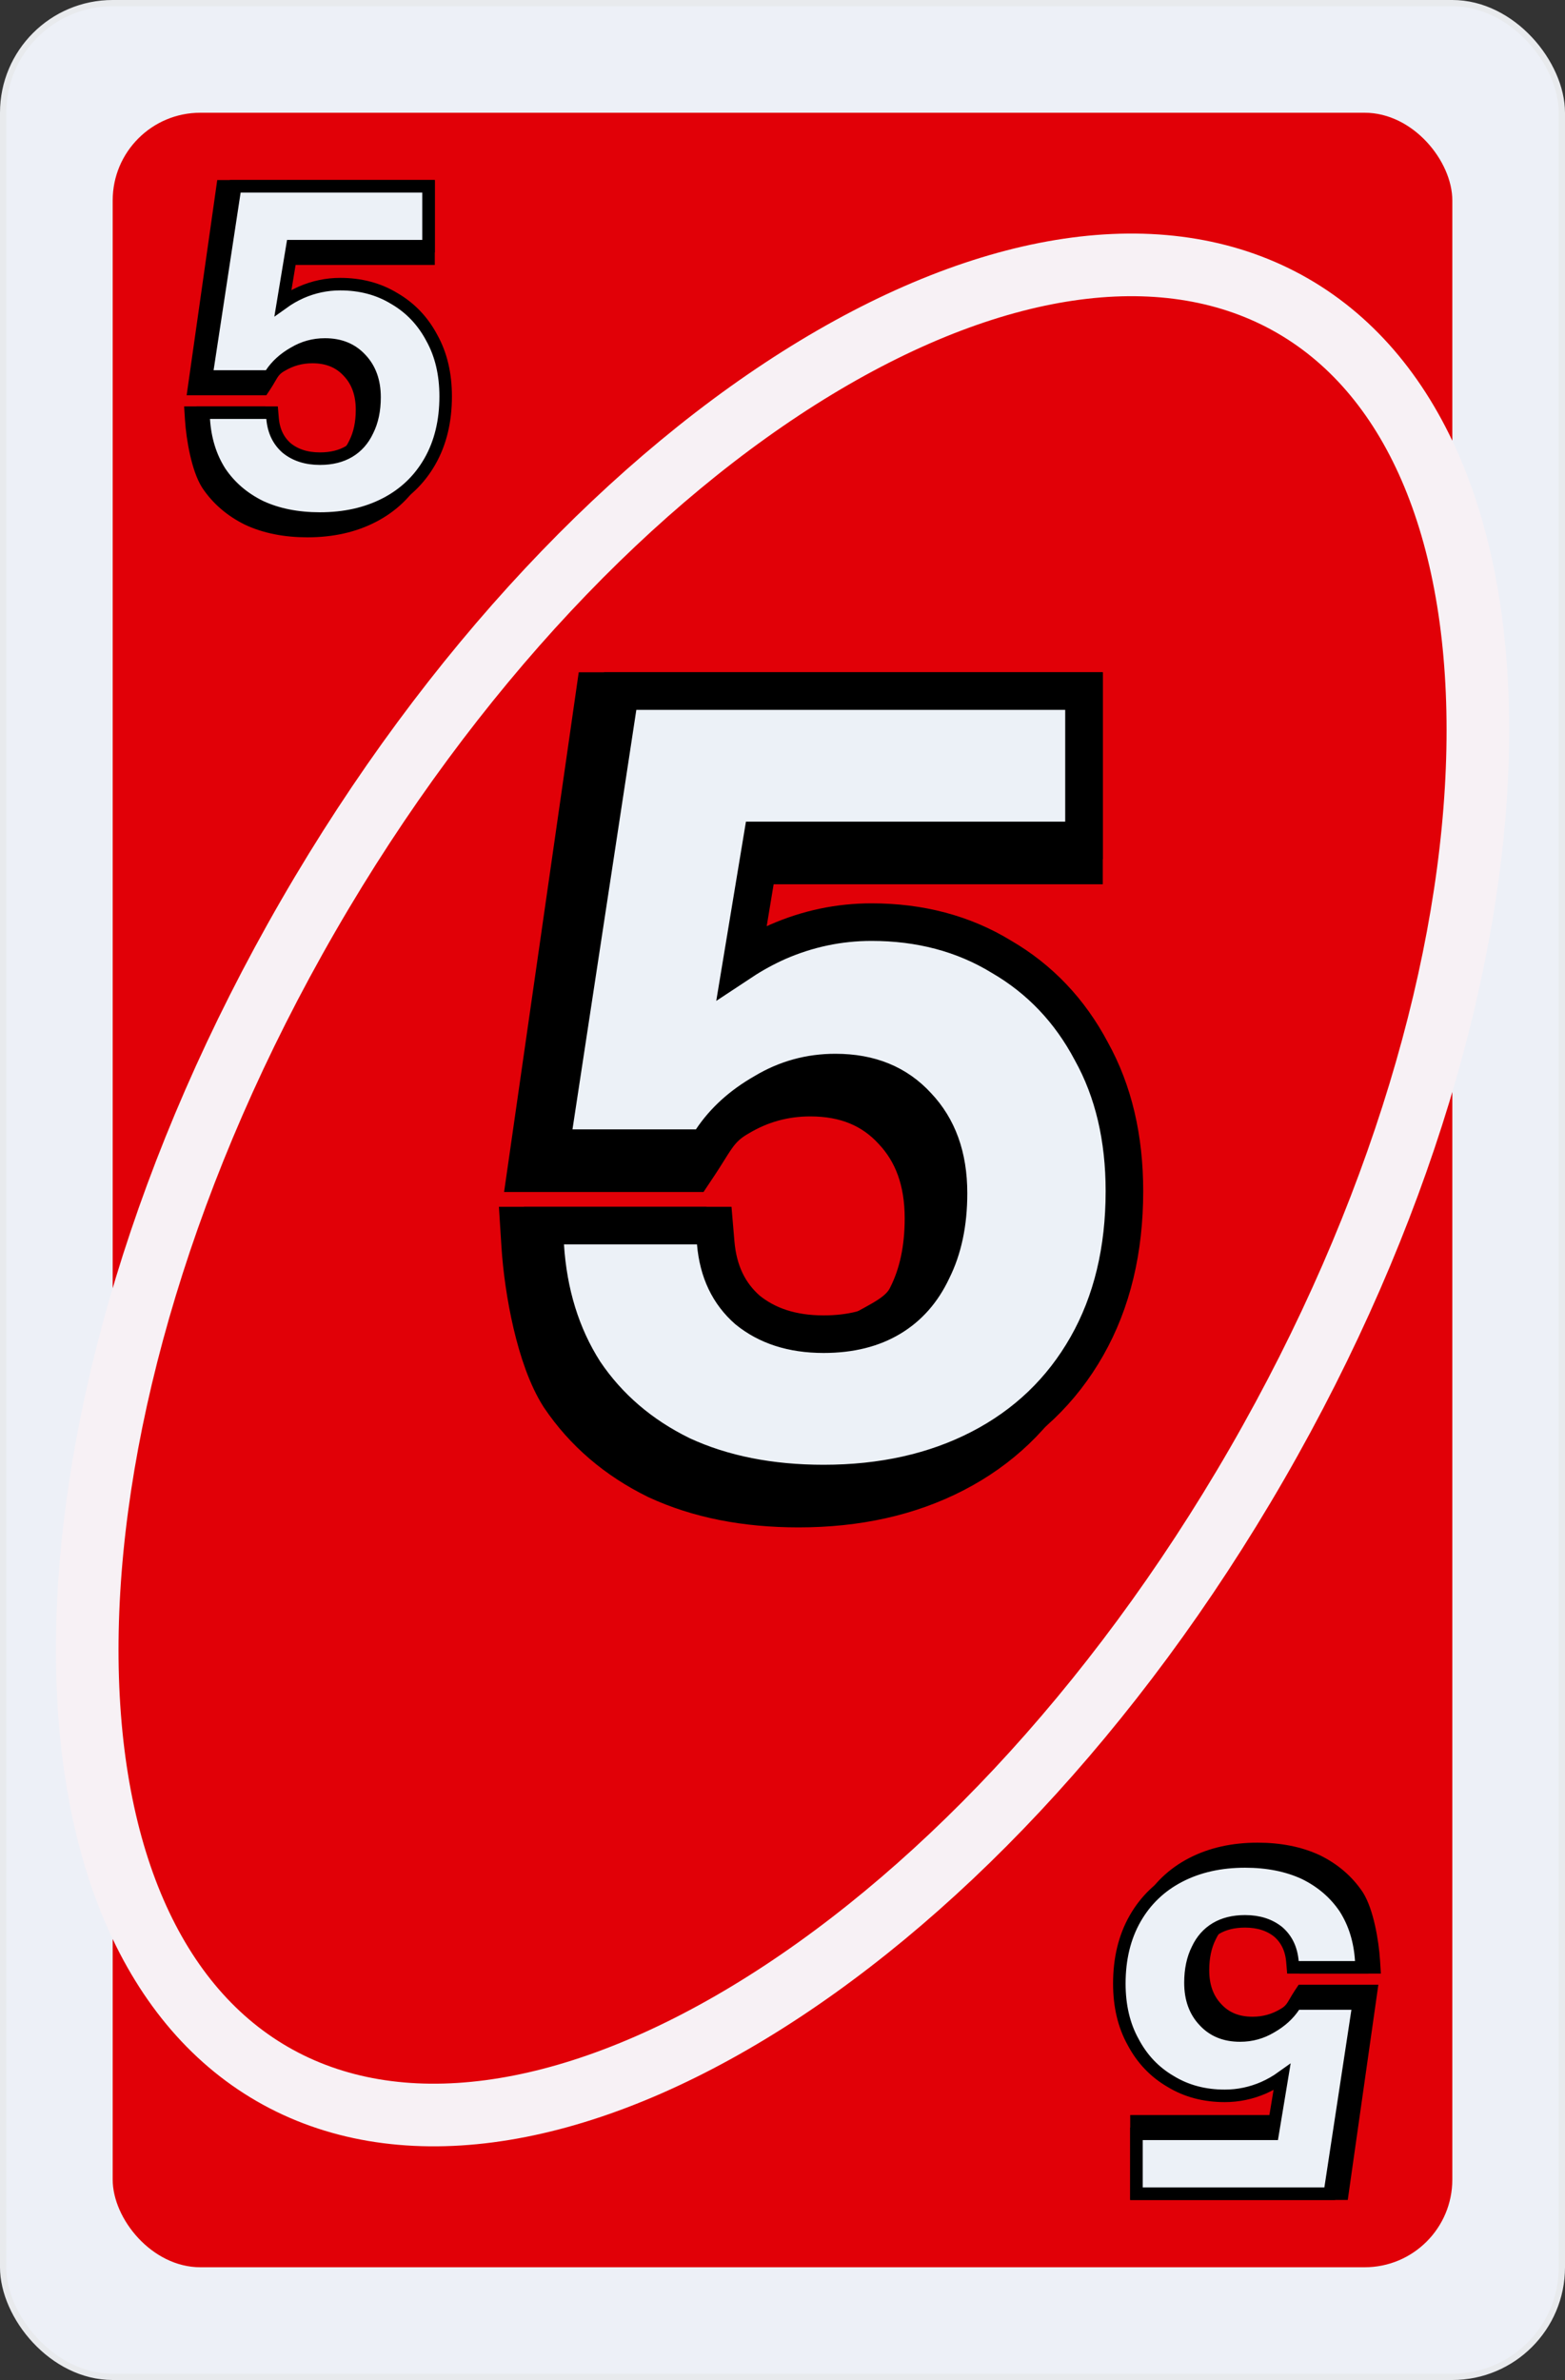 <svg width="250" height="380" viewBox="0 0 250 380" fill="none" xmlns="http://www.w3.org/2000/svg">
<rect x="0" y="0" width="250" height="380" fill="#333333" stroke="none"/>
<g clip-path="url(#clip0_1_31)">
<rect x="0.5" y="0.5" width="249" height="379" rx="17.5" fill="#EDF0F7" stroke="#E8EAED"/>
<rect x="18" y="18" width="214" height="344" rx="14" fill="#E10007"/>
<path d="M200.785 233.742C177.928 273.331 148.515 303.851 119.667 321.296C90.645 338.847 63.322 342.594 43.507 331.154C23.693 319.714 13.277 294.178 13.965 260.269C14.649 226.563 26.374 185.831 49.23 146.242C72.087 106.654 101.5 76.134 130.347 58.688C159.369 41.138 186.693 37.39 206.507 48.83C226.322 60.27 236.738 85.807 236.05 119.716C235.366 153.421 223.641 194.154 200.785 233.742Z" stroke="#F7F1F5" stroke-width="10"/>
<path d="M210.4 297.11L210.39 297.105L210.38 297.101C207.632 295.828 204.459 295.208 200.888 295.208C196.963 295.208 193.465 295.979 190.421 297.552C187.371 299.127 184.996 301.399 183.315 304.353C181.631 307.314 180.808 310.779 180.808 314.712C180.808 318.253 181.531 321.376 183.017 324.045C184.443 326.74 186.44 328.844 189 330.331C191.524 331.874 194.418 332.632 197.648 332.632C199.803 332.632 201.883 332.195 203.88 331.325L203.88 331.325L203.888 331.321C204.928 330.856 205.897 330.301 206.794 329.657L205.296 338.696H182.544H181.544V339.696V349.256V350.256H182.544H213.56H214.428L214.55 349.397L218.87 319.029L219.032 317.888H217.88H208.528H207.993L207.696 318.333C207.381 318.805 207.147 319.209 206.942 319.562C206.419 320.464 206.083 321.042 205.072 321.62L205.063 321.625L205.053 321.631C203.53 322.545 201.884 323 200.096 323C197.652 323 195.772 322.205 194.352 320.659L194.352 320.659L194.343 320.649C192.916 319.138 192.168 317.143 192.168 314.568C192.168 312.483 192.553 310.722 193.286 309.255L193.292 309.245L193.297 309.234C193.987 307.767 194.961 306.676 196.218 305.922C197.474 305.168 199.017 304.768 200.888 304.768C203.091 304.768 204.843 305.357 206.217 306.475C206.757 306.955 207.287 307.999 207.708 309.365C208.118 310.691 208.369 312.134 208.46 313.197L208.537 314.112H209.456H218.456H219.521L219.454 313.049C219.355 311.487 219.096 309.519 218.676 307.645C218.261 305.796 217.667 303.933 216.851 302.654L216.844 302.643L216.837 302.633C215.245 300.271 213.091 298.43 210.4 297.11Z" fill="black" stroke="black" stroke-width="2"/>
<path d="M208.4 299.11L208.39 299.105L208.38 299.101C205.632 297.828 202.459 297.208 198.888 297.208C194.963 297.208 191.465 297.979 188.421 299.552C185.371 301.127 182.996 303.399 181.315 306.353C179.631 309.314 178.808 312.779 178.808 316.712C178.808 320.253 179.531 323.376 181.017 326.045C182.443 328.74 184.44 330.844 187 332.331C189.524 333.874 192.418 334.632 195.648 334.632C197.803 334.632 199.883 334.195 201.88 333.325L201.88 333.325L201.888 333.321C202.928 332.856 203.897 332.301 204.794 331.657L203.296 340.696H182.544H181.544V341.696V349.256V350.256H182.544H211.56H212.419L212.549 349.407L216.869 321.039L217.044 319.888H215.88H207.528H206.993L206.696 320.333C205.832 321.63 204.633 322.728 203.072 323.62L203.063 323.625L203.053 323.631C201.53 324.545 199.884 325 198.096 325C195.652 325 193.772 324.205 192.352 322.659L192.352 322.659L192.343 322.649C190.916 321.138 190.168 319.143 190.168 316.568C190.168 314.483 190.553 312.722 191.286 311.255L191.292 311.245L191.297 311.234C191.987 309.767 192.961 308.676 194.218 307.922C195.474 307.168 197.017 306.768 198.888 306.768C201.092 306.768 202.844 307.357 204.218 308.475C205.529 309.629 206.287 311.174 206.46 313.197L206.537 314.112H207.456H216.456H217.521L217.454 313.049C217.253 309.878 216.393 307.071 214.851 304.654L214.844 304.643L214.837 304.633C213.245 302.271 211.091 300.43 208.4 299.11Z" fill="#ECF1F7" stroke="black" stroke-width="2"/>
<path d="M39.6 82.89L39.61 82.895L39.62 82.9C42.368 84.172 45.541 84.792 49.112 84.792C53.037 84.792 56.535 84.021 59.579 82.448C62.629 80.873 65.004 78.601 66.685 75.647C68.37 72.686 69.192 69.221 69.192 65.288C69.192 61.747 68.469 58.624 66.983 55.955C65.557 53.26 63.56 51.157 61 49.669C58.476 48.126 55.582 47.368 52.352 47.368C50.197 47.368 48.117 47.805 46.12 48.675L46.12 48.675L46.112 48.679C45.072 49.144 44.103 49.699 43.206 50.343L44.704 41.304H67.456H68.456V40.304V30.744V29.744H67.456H36.44H35.572L35.45 30.603L31.13 60.971L30.968 62.112H32.12H41.472H42.007L42.304 61.667C42.619 61.195 42.853 60.791 43.058 60.438C43.581 59.536 43.917 58.958 44.928 58.38L44.937 58.375L44.947 58.37C46.47 57.455 48.116 57 49.904 57C52.348 57 54.228 57.795 55.648 59.341L55.648 59.341L55.657 59.351C57.084 60.862 57.832 62.857 57.832 65.432C57.832 67.517 57.447 69.278 56.714 70.745L56.708 70.755L56.703 70.766C56.013 72.233 55.039 73.324 53.782 74.079C52.526 74.832 50.983 75.232 49.112 75.232C46.908 75.232 45.157 74.643 43.783 73.525C43.243 73.045 42.713 72.001 42.291 70.635C41.882 69.309 41.631 67.866 41.54 66.803L41.462 65.888H40.544H31.544H30.479L30.546 66.951C30.645 68.513 30.904 70.481 31.324 72.355C31.739 74.204 32.333 76.067 33.149 77.346L33.156 77.356L33.163 77.367C34.755 79.729 36.909 81.57 39.6 82.89Z" fill="black" stroke="black" stroke-width="2"/>
<path d="M41.6 80.89L41.61 80.895L41.62 80.9C44.368 82.172 47.541 82.792 51.112 82.792C55.037 82.792 58.535 82.021 61.579 80.448C64.629 78.873 67.004 76.601 68.685 73.647C70.37 70.686 71.192 67.221 71.192 63.288C71.192 59.747 70.469 56.624 68.983 53.955C67.557 51.26 65.56 49.157 63 47.669C60.476 46.126 57.582 45.368 54.352 45.368C52.197 45.368 50.117 45.805 48.12 46.675L48.12 46.675L48.112 46.679C47.072 47.144 46.103 47.699 45.206 48.343L46.704 39.304H67.456H68.456V38.304V30.744V29.744H67.456H38.44H37.581L37.451 30.593L33.131 58.962L32.956 60.112H34.12H42.472H43.007L43.304 59.667C44.168 58.37 45.367 57.272 46.928 56.38L46.937 56.375L46.947 56.37C48.47 55.455 50.116 55 51.904 55C54.348 55 56.228 55.795 57.648 57.341L57.648 57.341L57.657 57.351C59.084 58.862 59.832 60.857 59.832 63.432C59.832 65.517 59.447 67.278 58.714 68.745L58.708 68.755L58.703 68.766C58.013 70.233 57.039 71.324 55.782 72.079C54.526 72.832 52.983 73.232 51.112 73.232C48.908 73.232 47.156 72.643 45.782 71.525C44.471 70.371 43.712 68.826 43.54 66.803L43.462 65.888H42.544H33.544H32.478L32.546 66.951C32.747 70.121 33.607 72.93 35.149 75.346L35.156 75.356L35.163 75.367C36.755 77.729 38.909 79.57 41.6 80.89Z" fill="#ECF1F7" stroke="black" stroke-width="2"/>
<path d="M104.829 236.313L104.859 236.328L104.89 236.342C111.479 239.393 119.064 240.87 127.57 240.87C136.921 240.87 145.285 239.033 152.577 235.265C159.886 231.489 165.587 226.038 169.618 218.954C173.658 211.851 175.62 203.558 175.62 194.18C175.62 185.733 173.895 178.251 170.327 171.839C166.907 165.379 162.114 160.326 155.966 156.753C149.896 153.045 142.948 151.23 135.22 151.23C130.042 151.23 125.044 152.281 120.251 154.37L120.238 154.376L120.225 154.382C118.206 155.285 116.297 156.329 114.501 157.515L117.704 138.19H170.16H173.16V135.19V113.34V110.34H170.16H97.65H95.05L94.68 112.913L84.481 183.893L83.988 187.32H87.45H109.17H110.776L111.666 185.984C112.233 185.134 112.704 184.379 113.129 183.699C114.625 181.301 115.539 179.836 118.008 178.425L118.036 178.409L118.064 178.392C121.562 176.294 125.335 175.25 129.44 175.25C135.054 175.25 139.314 177.069 142.531 180.57L142.545 180.585L142.559 180.6C145.797 184.029 147.52 188.572 147.52 194.52C147.52 199.364 146.626 203.42 144.947 206.778L144.931 206.81L144.916 206.843C144.324 208.099 143.367 209.042 141.992 209.961C141.293 210.429 140.525 210.865 139.662 211.34C139.506 211.425 139.346 211.513 139.182 211.602C138.473 211.989 137.699 212.412 136.957 212.858C136.098 213.373 135.344 213.86 134.651 214.308C132.149 215.924 130.452 217.02 127.57 217.02C122.494 217.02 118.51 215.669 115.402 213.142C114.231 212.096 113.033 209.905 112.062 206.932C111.119 204.043 110.538 200.877 110.329 198.426L110.096 195.68H107.34H86.09H82.894L83.096 198.87C83.333 202.597 83.951 207.106 84.954 211.394C85.944 215.623 87.368 219.903 89.341 222.994L89.361 223.026L89.382 223.057C93.208 228.733 98.382 233.151 104.829 236.313Z" fill="black" stroke="black" stroke-width="6"/>
<path d="M108.829 232.313L108.859 232.328L108.89 232.342C115.479 235.393 123.064 236.87 131.57 236.87C140.921 236.87 149.285 235.033 156.577 231.265C163.886 227.489 169.587 222.038 173.618 214.954C177.658 207.851 179.62 199.558 179.62 190.18C179.62 181.733 177.895 174.251 174.327 167.839C170.907 161.379 166.114 156.326 159.966 152.753C153.896 149.045 146.948 147.23 139.22 147.23C134.042 147.23 129.044 148.281 124.251 150.37L124.238 150.376L124.225 150.382C122.206 151.285 120.297 152.329 118.501 153.515L121.704 134.19H170.16H173.16V131.19V113.34V110.34H170.16H101.65H99.072L98.684 112.888L88.484 179.868L87.959 183.32H91.45H111.17H112.776L113.666 181.984C115.645 179.015 118.398 176.488 122.008 174.425L122.036 174.409L122.064 174.392C125.562 172.294 129.335 171.25 133.44 171.25C139.054 171.25 143.314 173.069 146.531 176.57L146.545 176.585L146.559 176.6C149.797 180.029 151.52 184.572 151.52 190.52C151.52 195.364 150.626 199.42 148.947 202.778L148.931 202.81L148.916 202.843C147.336 206.2 145.118 208.677 142.267 210.388C139.418 212.096 135.896 213.02 131.57 213.02C126.492 213.02 122.507 211.668 119.398 209.14C116.445 206.539 114.723 203.051 114.329 198.426L114.096 195.68H111.34H90.09H86.894L87.096 198.87C87.577 206.449 89.634 213.186 93.341 218.994L93.361 219.026L93.382 219.057C97.208 224.733 102.382 229.151 108.829 232.313Z" fill="#ECF1F7" stroke="black" stroke-width="6"/>
</g>
<defs>
<clipPath id="clip0_1_31">
<rect width="250" height="380" fill="white"/>
</clipPath>
</defs>
</svg>
